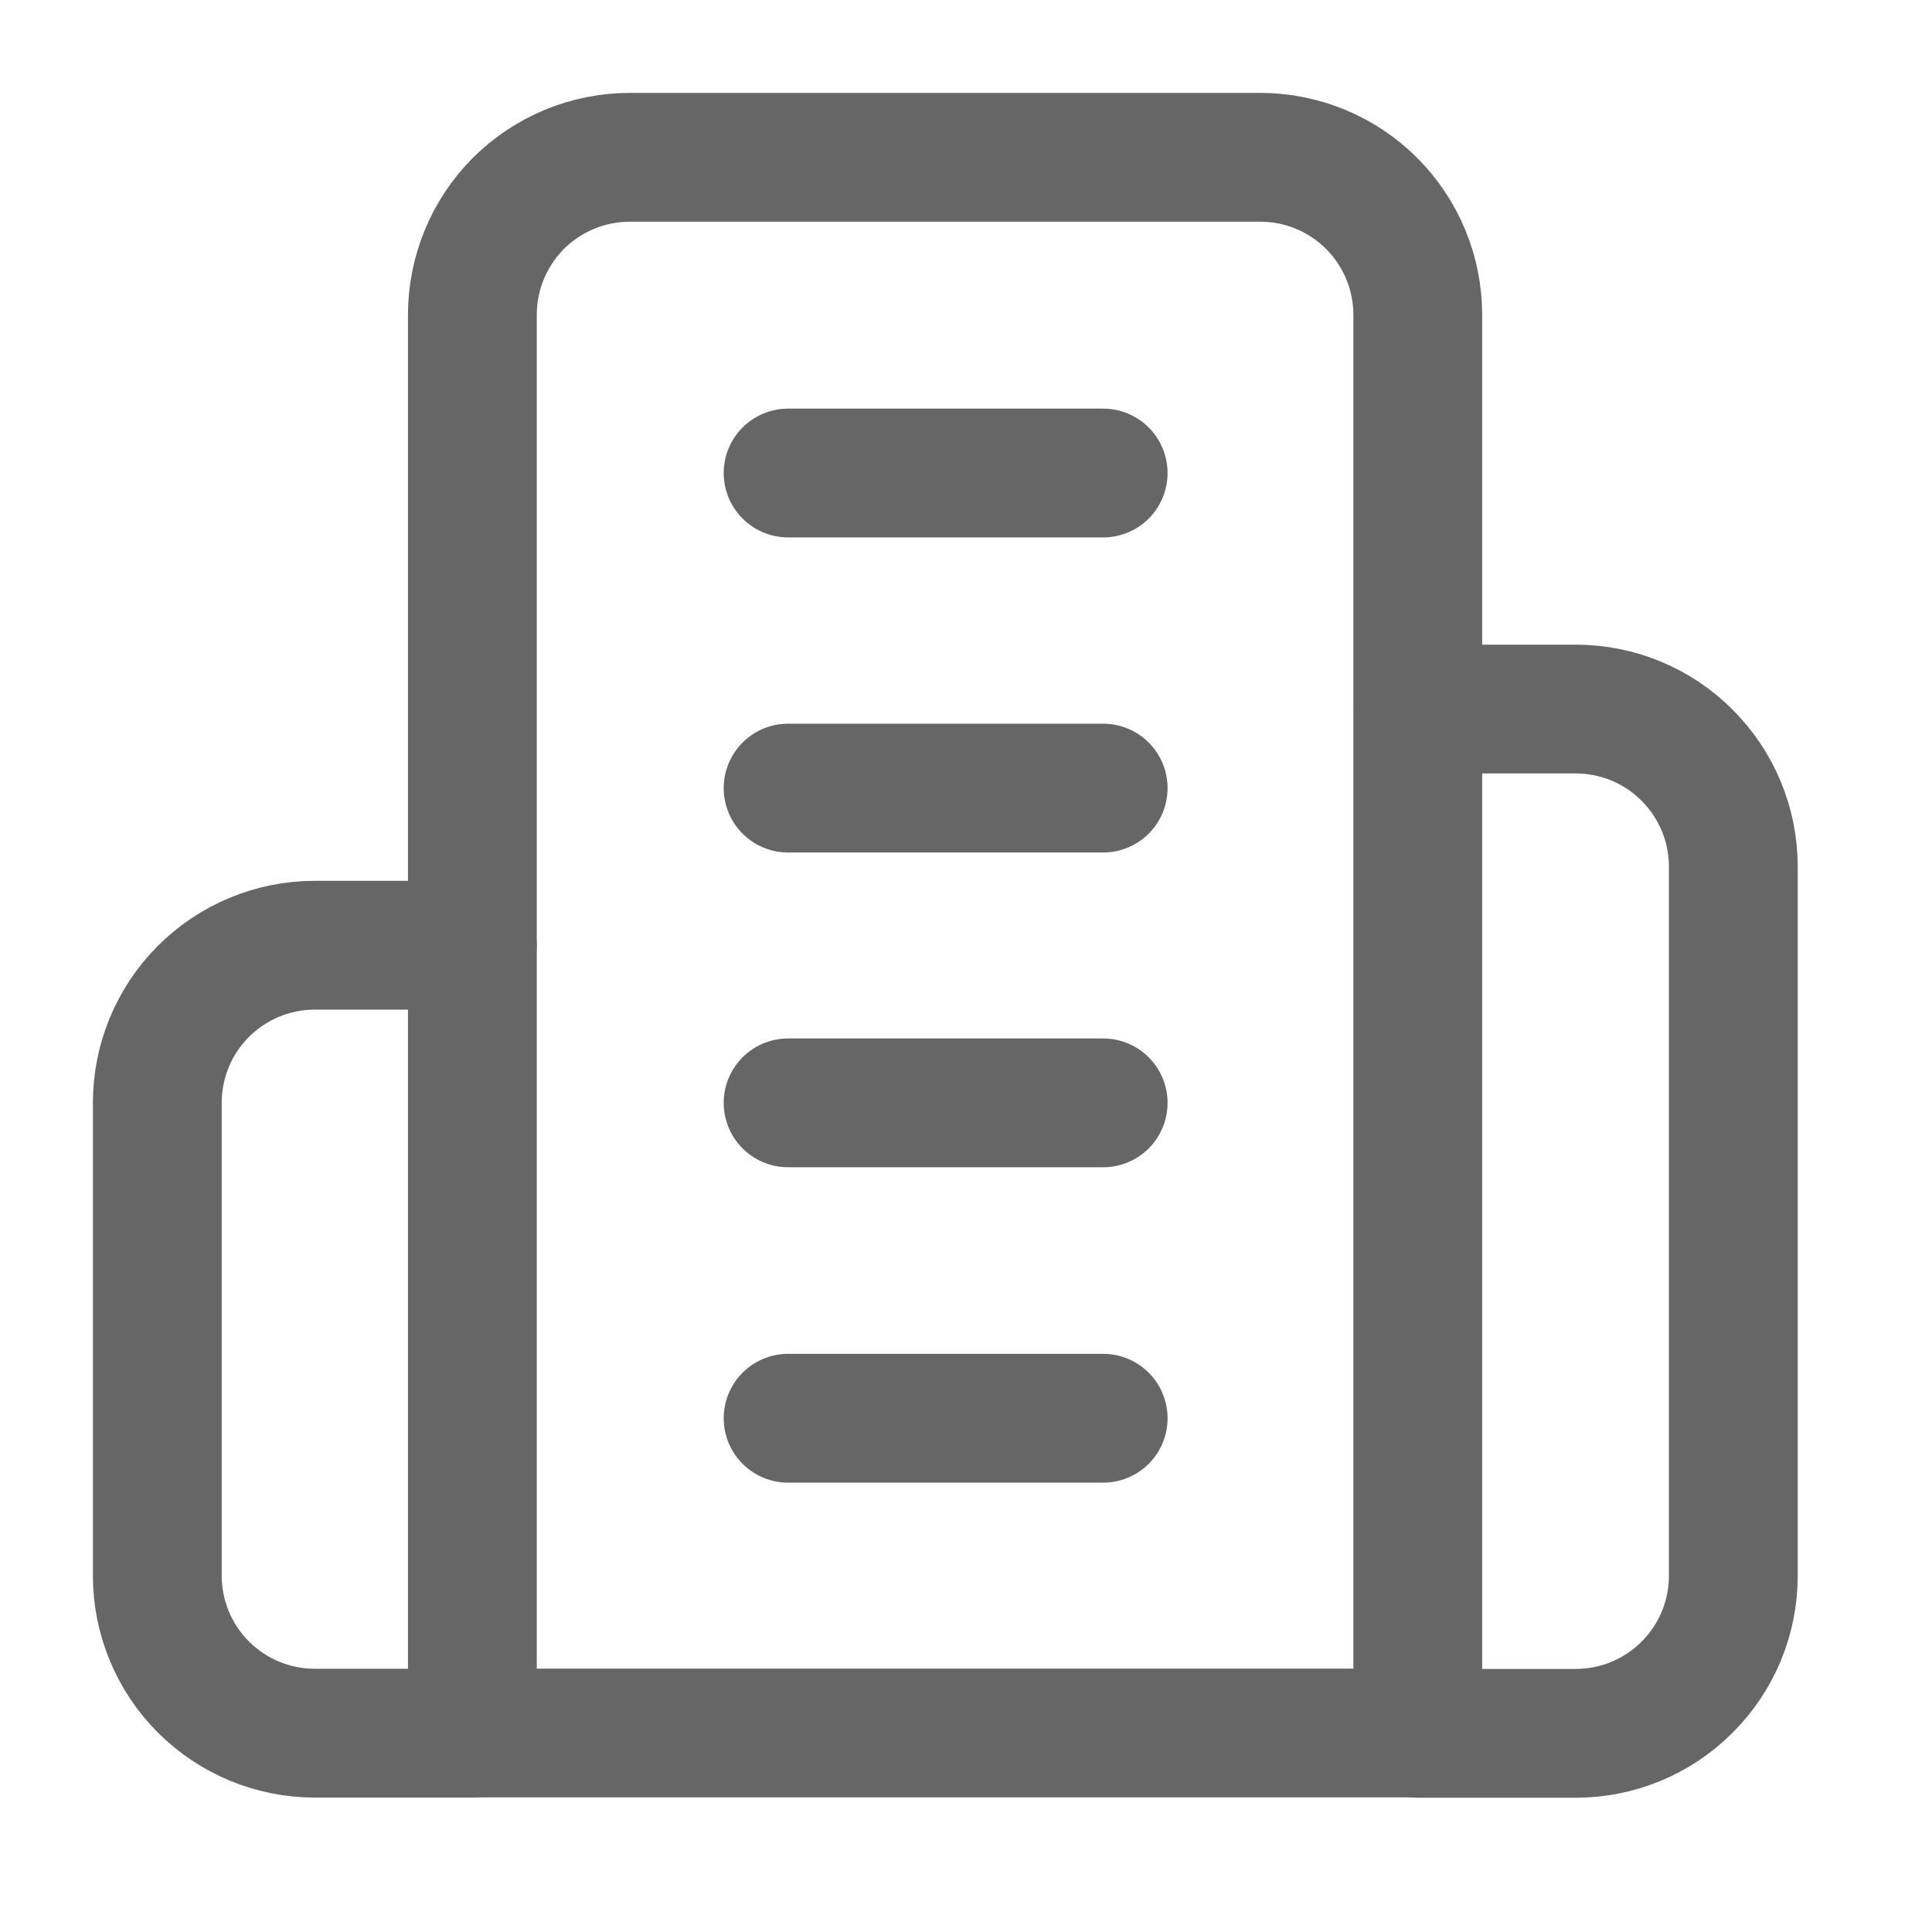 <svg width="12" height="12" viewBox="0 0 12 12" fill="none" xmlns="http://www.w3.org/2000/svg">
<g clip-path="url(#clip0_46_13182)">
<path d="M2.934 10.764V1.955C2.934 1.696 3.037 1.447 3.22 1.263C3.404 1.08 3.653 0.977 3.912 0.977H7.827C8.087 0.977 8.336 1.08 8.519 1.263C8.703 1.447 8.806 1.696 8.806 1.955V10.764H2.934Z" stroke="#666666" stroke-width="0.8" stroke-linecap="round" stroke-linejoin="round"/>
<path d="M2.934 5.871H1.955C1.696 5.871 1.447 5.974 1.263 6.158C1.08 6.341 0.977 6.59 0.977 6.85V9.786C0.977 10.046 1.08 10.295 1.263 10.478C1.447 10.662 1.696 10.765 1.955 10.765H2.934" stroke="#666666" stroke-width="0.8" stroke-linecap="round" stroke-linejoin="round"/>
<path d="M8.809 4.404H9.787C10.047 4.404 10.296 4.507 10.479 4.691C10.663 4.875 10.766 5.123 10.766 5.383V9.787C10.766 10.047 10.663 10.296 10.479 10.479C10.296 10.663 10.047 10.766 9.787 10.766H8.809" stroke="#666666" stroke-width="0.8" stroke-linecap="round" stroke-linejoin="round"/>
<path d="M4.895 2.938H6.852" stroke="#666666" stroke-width="0.8" stroke-linecap="round" stroke-linejoin="round"/>
<path d="M4.895 4.895H6.852" stroke="#666666" stroke-width="0.8" stroke-linecap="round" stroke-linejoin="round"/>
<path d="M4.895 6.85H6.852" stroke="#666666" stroke-width="0.8" stroke-linecap="round" stroke-linejoin="round"/>
<path d="M4.895 8.809H6.852" stroke="#666666" stroke-width="0.8" stroke-linecap="round" stroke-linejoin="round"/>
</g>
<defs>
<clipPath id="clip0_46_13182">
<rect width="11.745" height="11.745" fill="white"/>
</clipPath>
</defs>
</svg>
